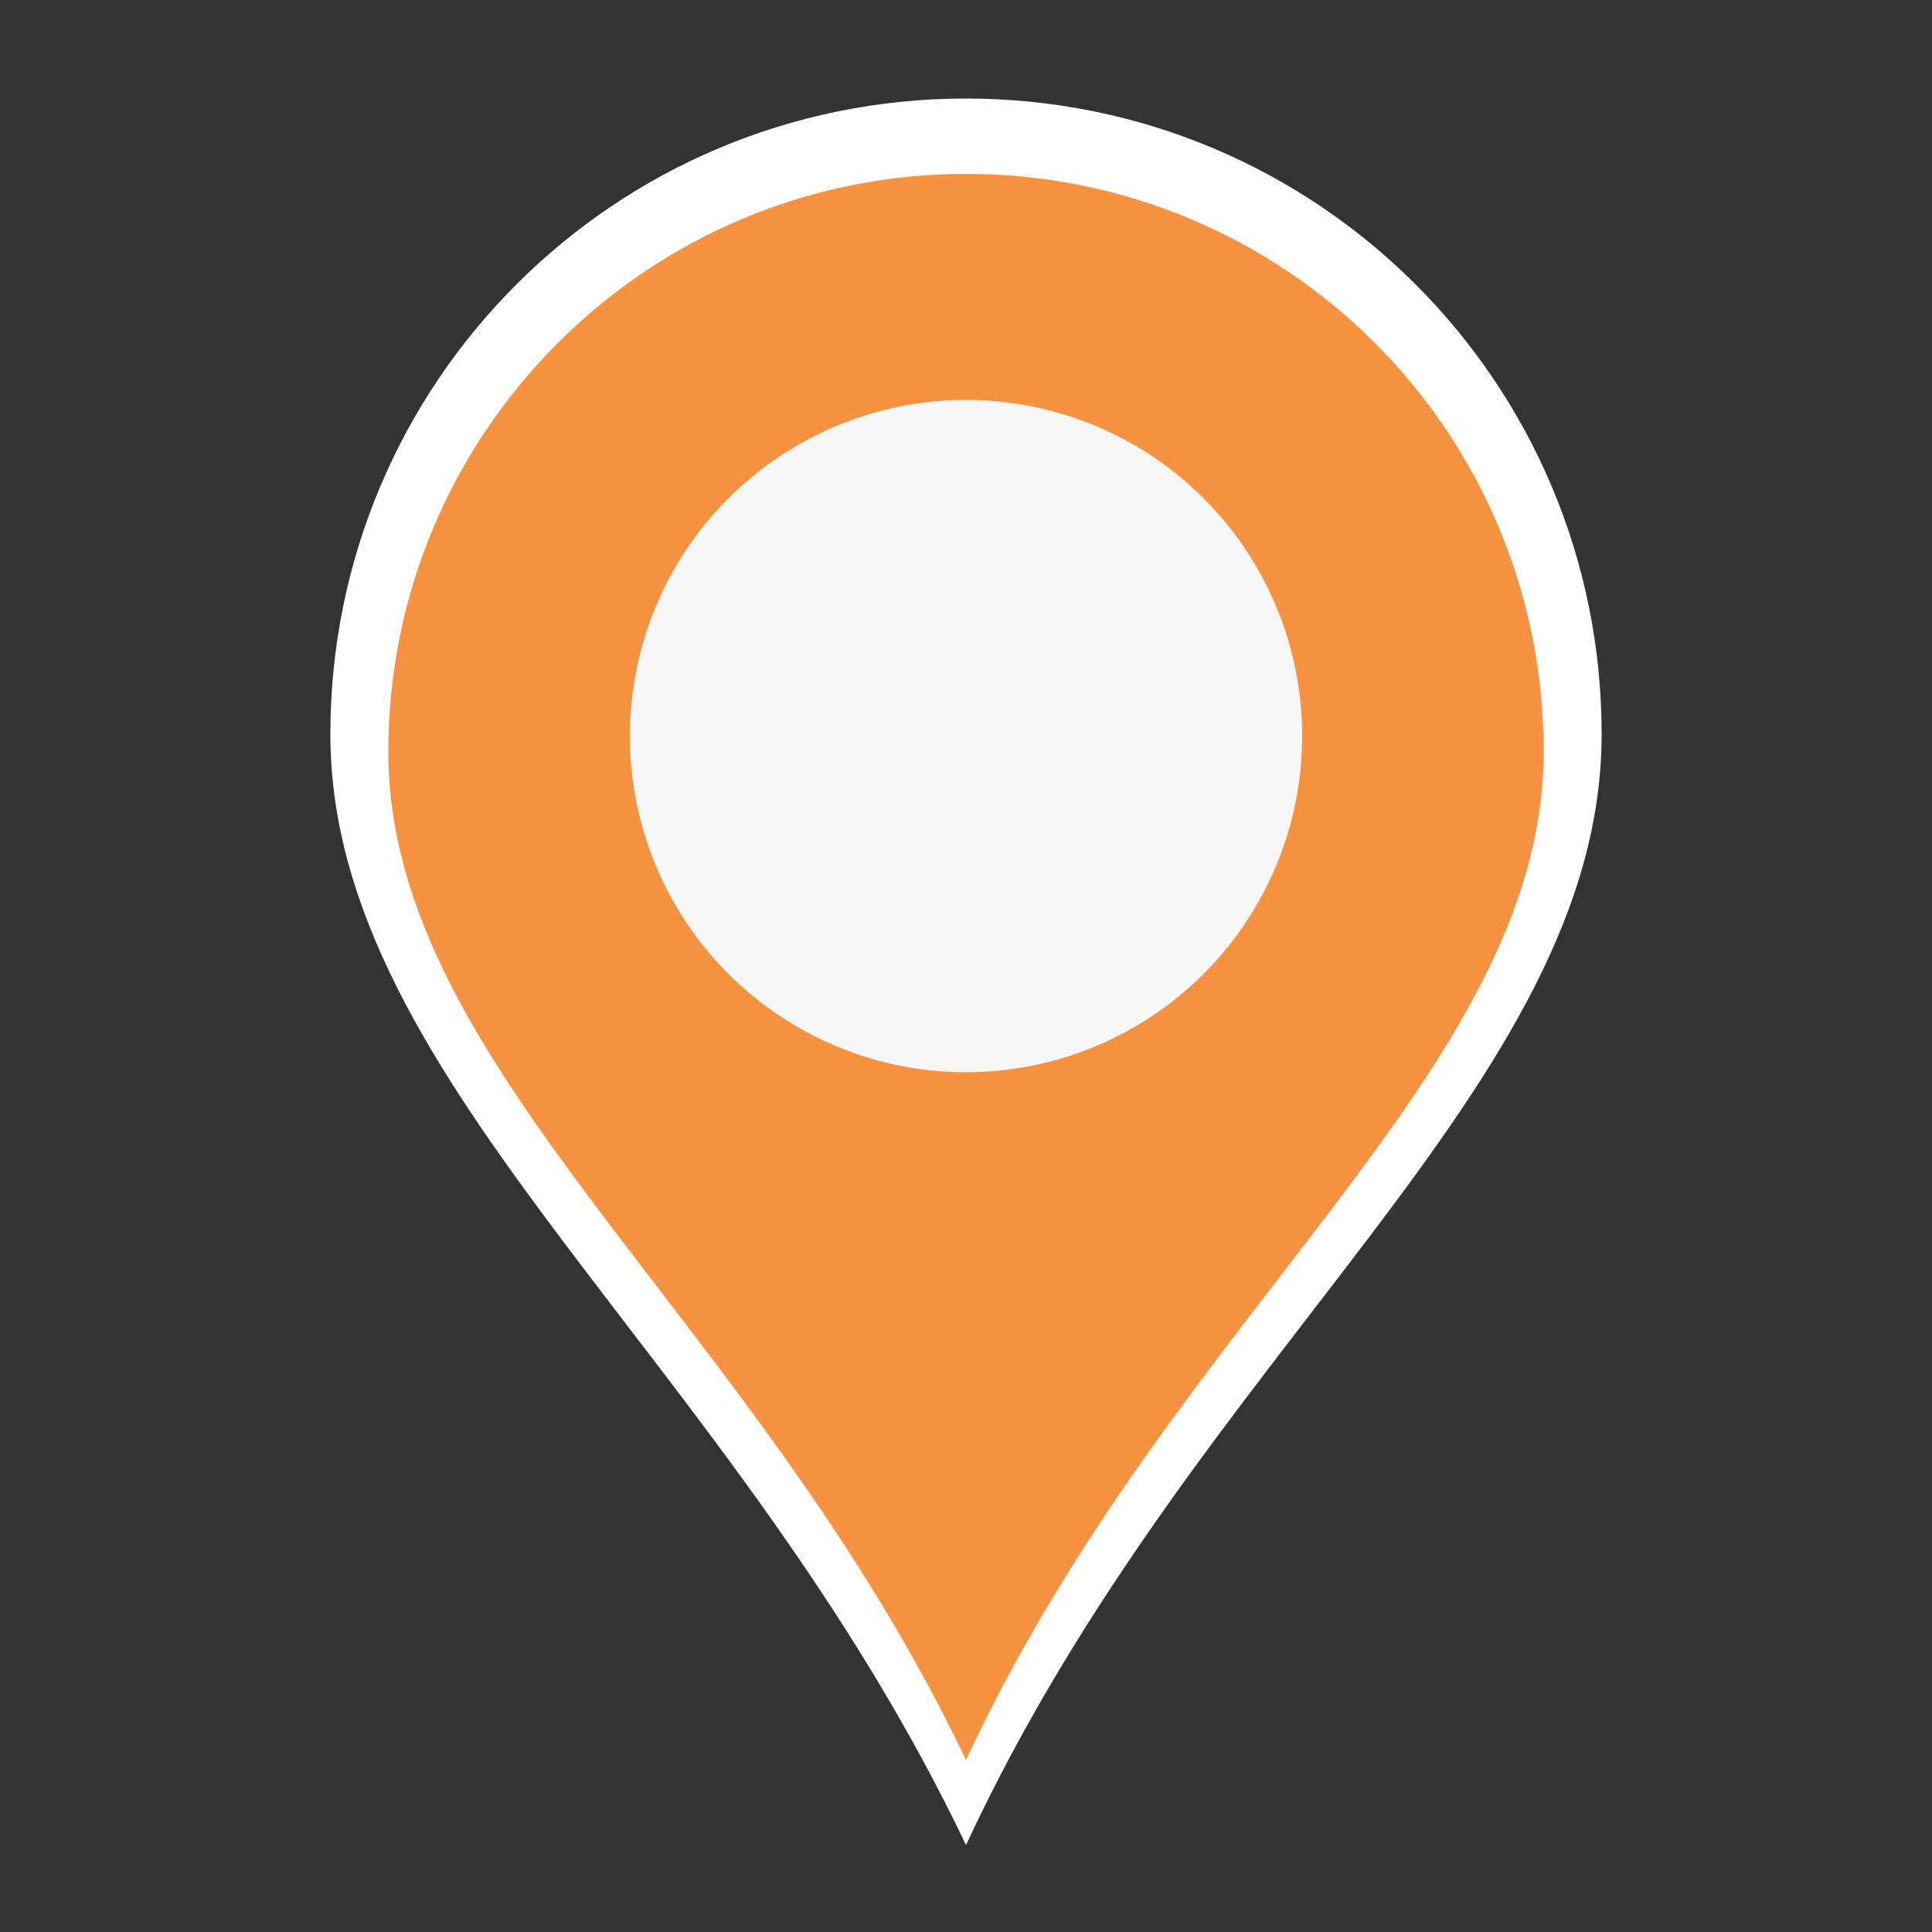 <?xml version="1.0" encoding="utf-8"?>
<!-- Generator: Adobe Illustrator 19.1.0, SVG Export Plug-In . SVG Version: 6.00 Build 0)  -->
<svg version="1.1" id="Layer_1" xmlns="http://www.w3.org/2000/svg" xmlns:xlink="http://www.w3.org/1999/xlink" x="0px" y="0px"
	 viewBox="-255 347 100 100" style="enable-background:new -255 347 100 100;" xml:space="preserve">
<rect x="-255" y="347" width="100" height="100" fill="#333333" stroke="none"/>
<style type="text/css">
	.st0{fill:#FFFFFF;}
	.st1{fill:#F69240;}
	.st2{fill:#F7F7F7;}
</style>
<path class="st0" d="M-172.1,385c0,18.2-21,31.9-32.9,57.5c-12-25.2-32.9-39.3-32.9-57.5s14.7-32.9,32.9-32.9
	S-172.1,366.8-172.1,385z"/>
<path class="st1" d="M-175.1,385.9c0,16.5-19.1,29-29.9,52.2c-10.9-22.9-29.9-35.7-29.9-52.2c0-16.5,13.4-29.9,29.9-29.9
	S-175.1,369.3-175.1,385.9z"/>
<circle class="st2" cx="-205" cy="385.1" r="17.4"/>
</svg>
